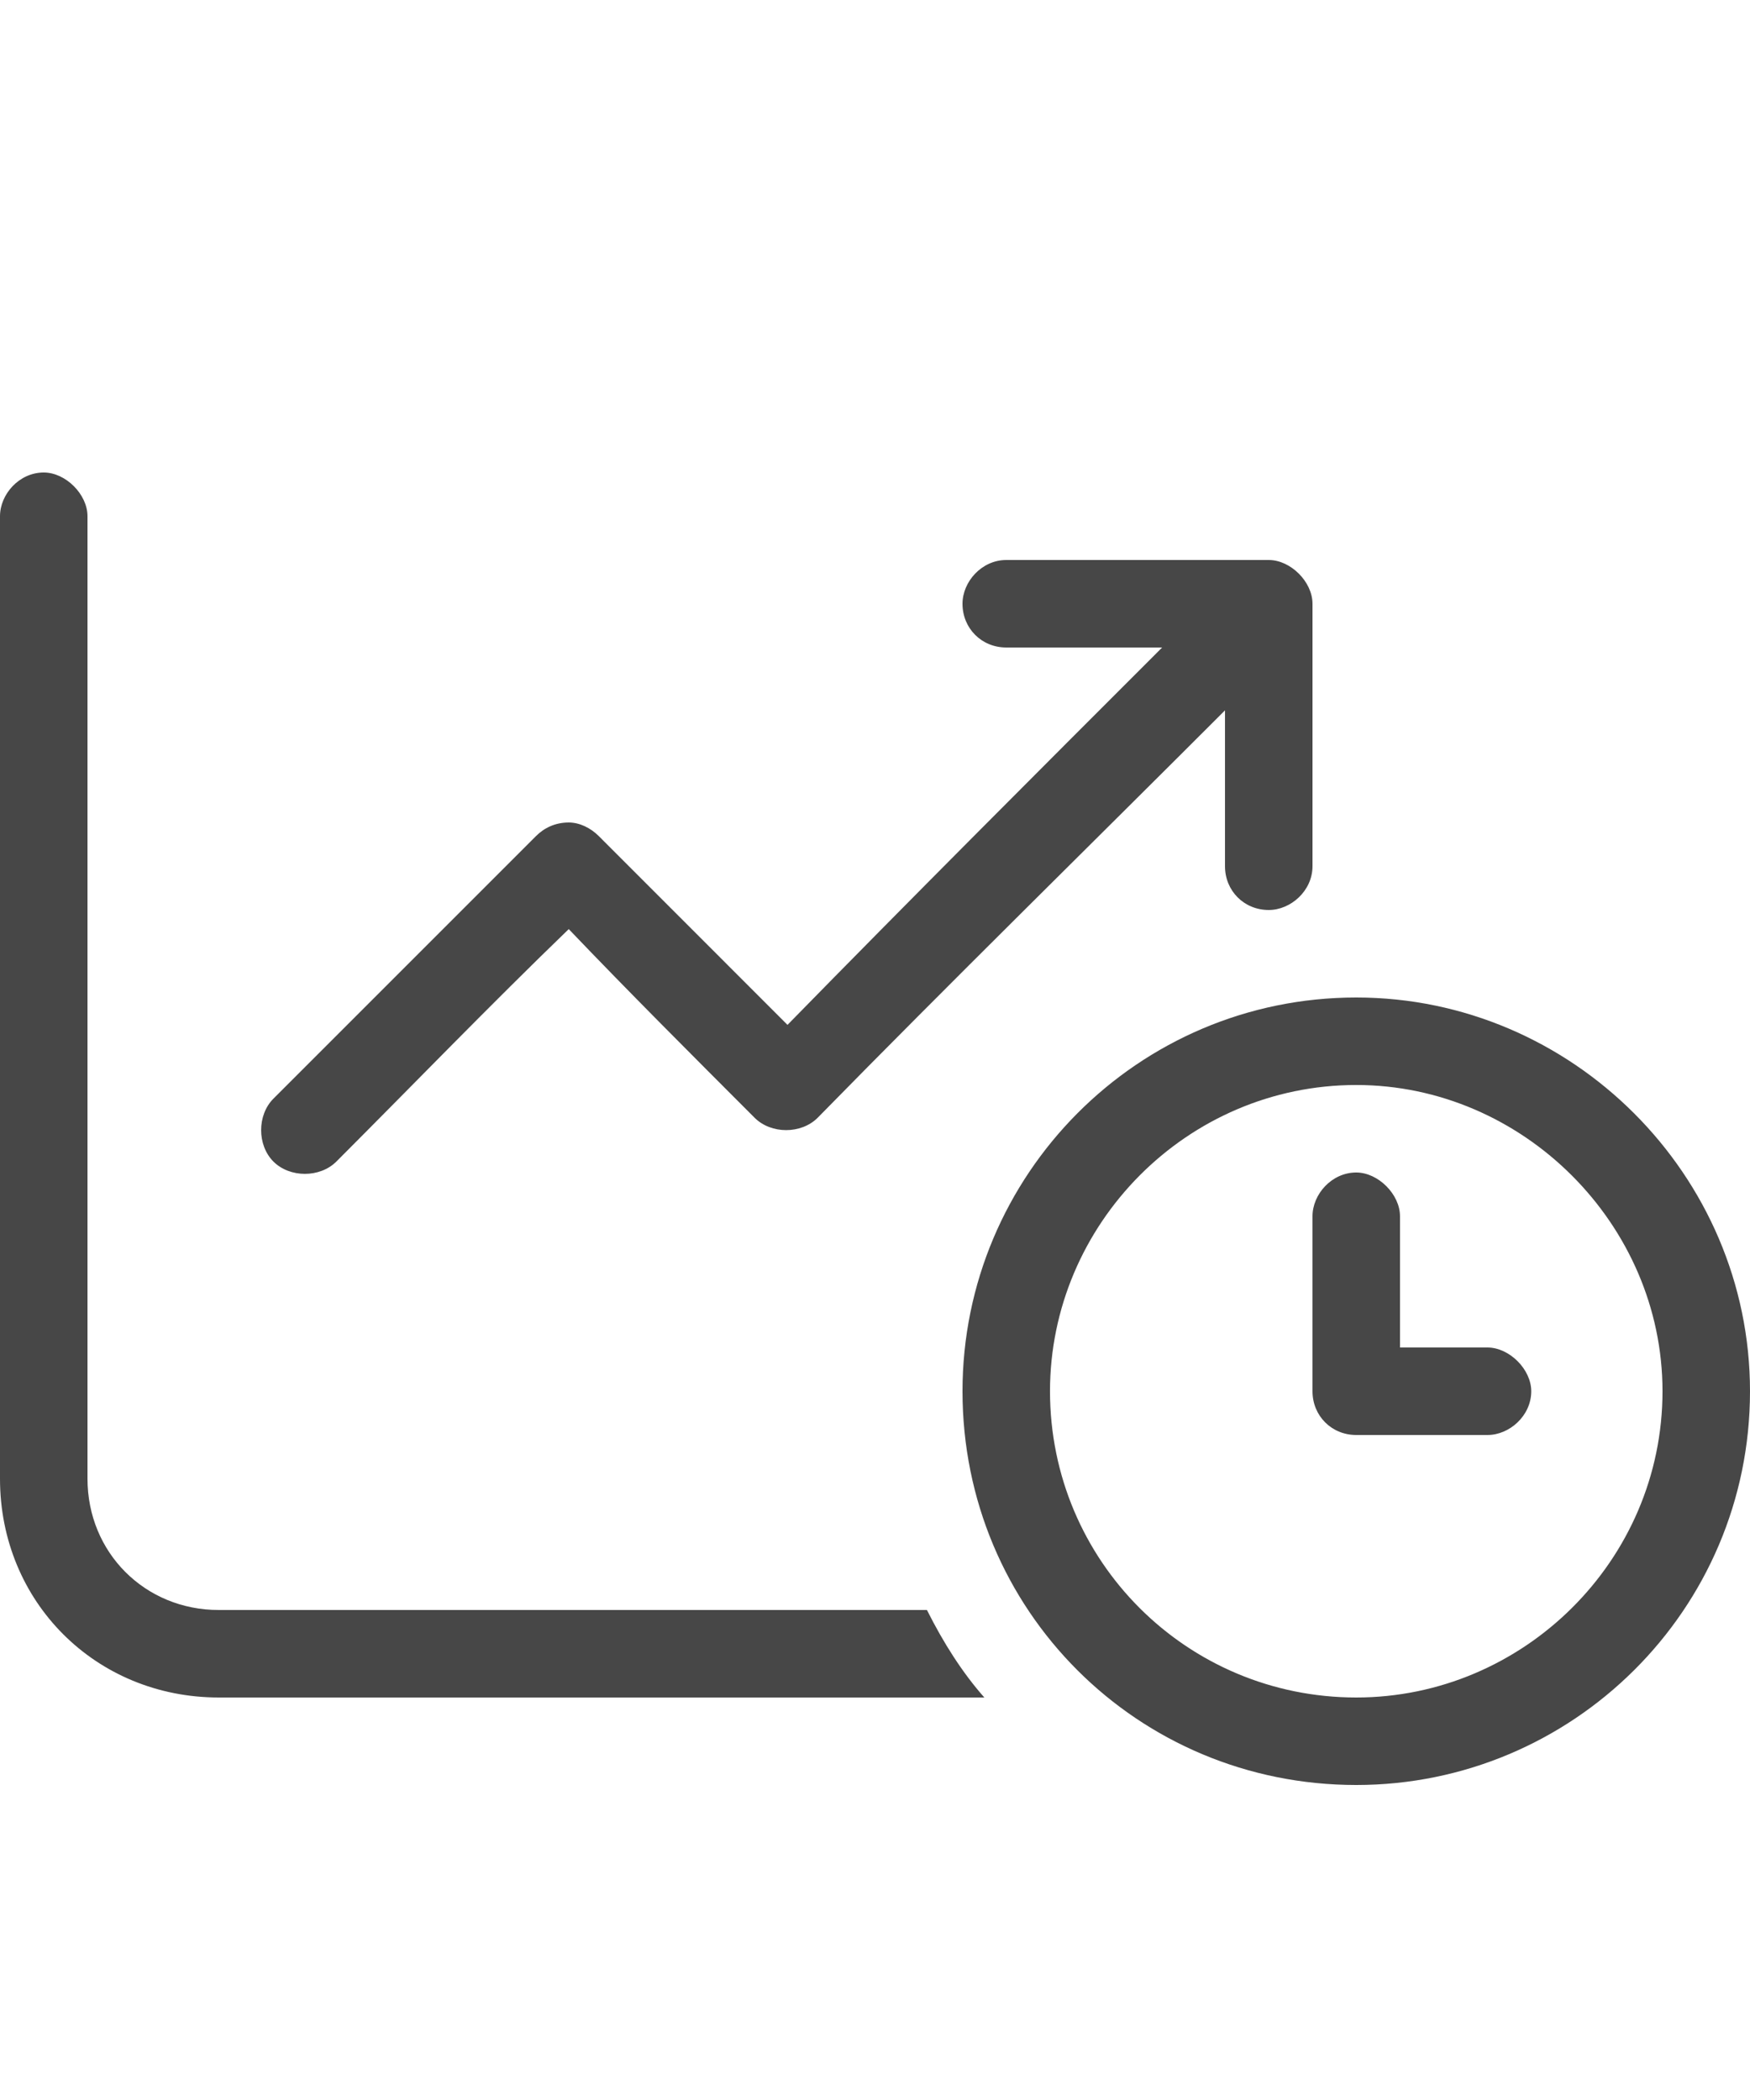 <svg width="25" height="30" viewBox="0 0 25 30" fill="none" xmlns="http://www.w3.org/2000/svg">
<g id="label-paired / lg / light-chart-line-up-down-clock-lg / regular" clip-path="url(#clip0_2556_17599)">
<path id="icon" d="M0 7.375C0 7.062 0.273 6.75 0.625 6.75C0.938 6.75 1.25 7.062 1.25 7.375C1.25 11.984 1.25 16.555 1.25 21.125C1.25 22.18 2.07 23 3.125 23C6.484 23 9.844 23 13.242 23C13.477 23.469 13.75 23.898 14.062 24.25C10.391 24.25 6.758 24.25 3.125 24.25C1.367 24.25 0 22.883 0 21.125C0 16.555 0 11.984 0 7.375ZM3.906 15.695L7.656 11.945C7.773 11.828 7.93 11.75 8.125 11.75C8.281 11.75 8.438 11.828 8.555 11.945C9.453 12.844 10.352 13.742 11.25 14.641C13.008 12.844 14.805 11.047 16.602 9.25C15.859 9.25 15.117 9.25 14.375 9.25C14.023 9.25 13.75 8.977 13.75 8.625C13.75 8.312 14.023 8 14.375 8C15.625 8 16.875 8 18.125 8C18.438 8 18.75 8.312 18.75 8.625C18.75 9.875 18.75 11.125 18.75 12.375C18.75 12.727 18.438 13 18.125 13C17.773 13 17.5 12.727 17.5 12.375C17.5 11.633 17.5 10.891 17.5 10.148C15.547 12.102 13.594 14.016 11.68 15.969C11.445 16.203 11.016 16.203 10.781 15.969C9.883 15.07 8.984 14.172 8.125 13.273C6.992 14.367 5.898 15.5 4.805 16.594C4.57 16.828 4.141 16.828 3.906 16.594C3.672 16.359 3.672 15.93 3.906 15.695ZM13.75 19.875C13.75 16.789 16.25 14.25 19.375 14.25C22.461 14.25 25 16.789 25 19.875C25 23 22.461 25.5 19.375 25.5C16.25 25.5 13.75 23 13.75 19.875ZM15 19.875C15 22.297 16.953 24.25 19.375 24.25C21.758 24.25 23.75 22.297 23.75 19.875C23.75 17.492 21.758 15.5 19.375 15.5C16.953 15.5 15 17.492 15 19.875ZM18.75 17.375C18.75 17.062 19.023 16.75 19.375 16.75C19.688 16.75 20 17.062 20 17.375C20 18 20 18.625 20 19.25C20.391 19.25 20.82 19.25 21.25 19.25C21.562 19.25 21.875 19.562 21.875 19.875C21.875 20.227 21.562 20.5 21.25 20.5C20.625 20.5 20 20.5 19.375 20.5C19.023 20.5 18.75 20.227 18.75 19.875V17.375Z" fill="black" fill-opacity="0.72"/>
</g>
<defs>
<clipPath id="clip0_2556_17599">
<rect width="25" height="30" fill="white"/>
</clipPath>
</defs>
</svg>
